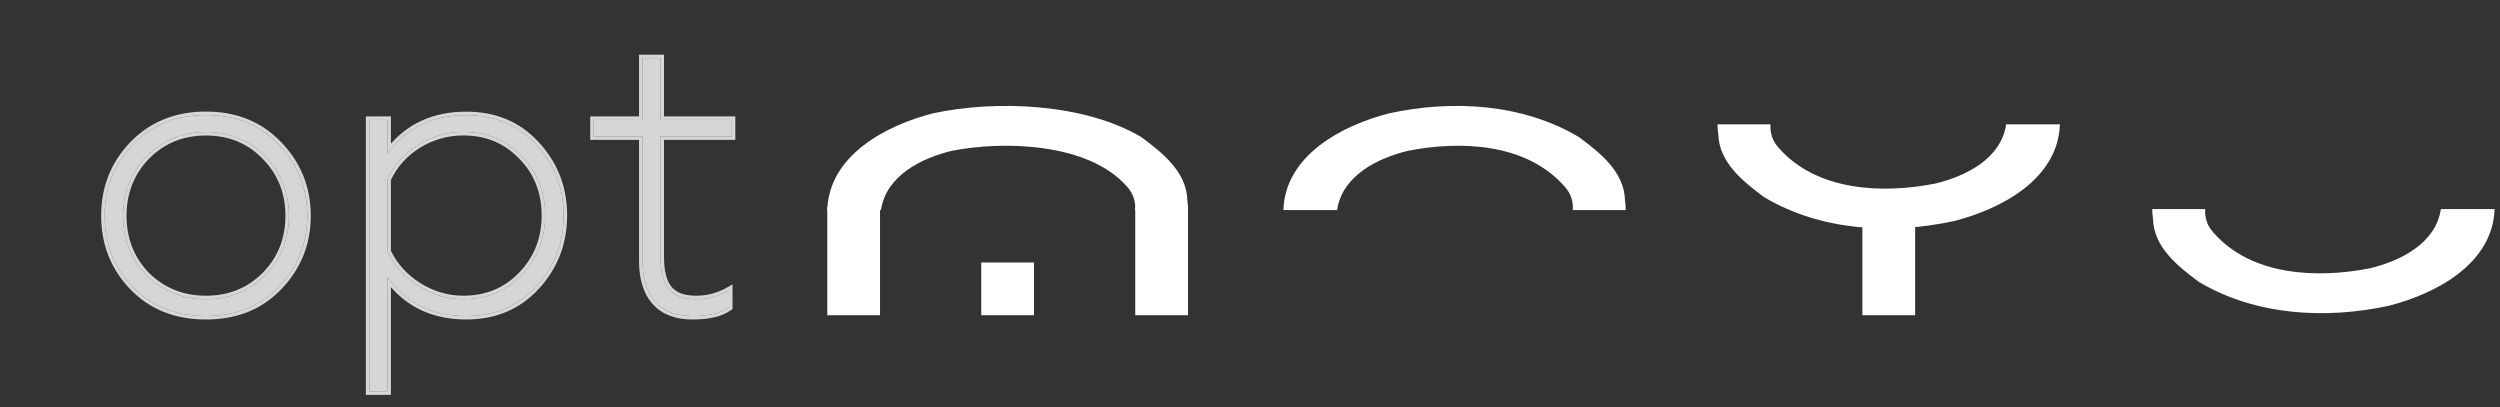 <svg width="215" height="35" viewBox="0 0 215 35" fill="none" xmlns="http://www.w3.org/2000/svg">
<rect x="0" y="0" width="215" height="35" fill="#333333" stroke="none"/>
<g clip-path="url(#clip0)">
<path d="M75.769 18.033C76.222 15.09 79.273 13.586 81.878 12.966C86.422 12.075 93.675 12.314 96.932 16.06C97.48 16.665 97.671 17.365 97.623 18.065H102.175C102.175 17.794 102.159 17.516 102.112 17.238C102.056 14.772 99.959 13.133 98.163 11.797C93.302 8.901 85.683 8.567 80.25 9.744C76.222 10.771 71.297 13.34 71.146 18.065H75.769C75.769 18.049 75.769 18.041 75.769 18.033Z" fill="white"/>
<path d="M209.911 18.009C209.459 20.952 206.408 22.456 203.803 23.076C199.259 23.967 193.595 23.728 190.338 19.982C189.789 19.377 189.599 18.677 189.646 17.977H185.095C185.095 18.248 185.11 18.526 185.158 18.805C185.214 21.27 187.311 22.909 189.106 24.245C193.968 27.141 199.997 27.475 205.431 26.298C209.459 25.272 214.384 22.702 214.535 17.977H209.911C209.904 17.993 209.904 18.001 209.911 18.009Z" fill="white"/>
<path d="M114.996 18.033C115.449 15.09 118.499 13.586 121.105 12.966C125.649 12.075 131.313 12.314 134.57 16.06C135.118 16.665 135.309 17.365 135.261 18.065H139.813C139.813 17.794 139.797 17.516 139.75 17.238C139.694 14.772 137.597 13.133 135.801 11.797C130.94 8.901 124.91 8.567 119.477 9.744C115.449 10.771 110.524 13.34 110.373 18.065H114.996C114.996 18.049 114.996 18.041 114.996 18.033Z" fill="white"/>
<path d="M102.167 17.81H97.631V27.109H102.167V17.81Z" fill="white"/>
<path d="M75.682 17.81H71.146V27.109H75.682V17.81Z" fill="white"/>
<path d="M88.924 22.575H84.388V27.109H88.924V22.575Z" fill="white"/>
<path d="M172.526 10.723C172.074 13.666 169.023 15.169 166.418 15.79C161.874 16.681 156.21 16.442 152.952 12.695C152.404 12.091 152.214 11.391 152.261 10.691H147.709C147.709 10.961 147.725 11.24 147.773 11.518C147.829 13.984 149.926 15.623 151.721 16.959C156.583 19.855 162.612 20.189 168.046 19.011C172.074 17.985 176.999 15.416 177.15 10.691H172.526C172.526 10.707 172.526 10.715 172.526 10.723Z" fill="white"/>
<path d="M164.702 18.057H160.166V27.109H164.702V18.057Z" fill="white"/>
<path d="M17.714 27.177C15.134 27.177 13.031 26.348 11.411 24.66C9.791 22.972 9 20.932 9 18.554C9 16.177 9.791 14.136 11.411 12.448C13.031 10.761 15.134 9.895 17.714 9.895C20.294 9.895 22.36 10.753 23.98 12.448C25.599 14.136 26.428 16.177 26.428 18.554C26.428 20.932 25.599 22.972 23.98 24.66C22.36 26.348 20.294 27.177 17.714 27.177ZM17.714 25.731C19.744 25.731 21.437 25.041 22.778 23.698C24.156 22.319 24.845 20.594 24.845 18.561C24.845 16.529 24.156 14.804 22.778 13.425C21.437 12.045 19.744 11.355 17.714 11.355C15.684 11.355 13.991 12.045 12.613 13.425C11.272 14.804 10.583 16.529 10.583 18.561C10.583 20.594 11.272 22.319 12.613 23.698C13.991 25.041 15.684 25.731 17.714 25.731Z" fill="white" fill-opacity="0.8"/>
<path d="M22.67 13.529L22.67 13.529L22.672 13.53C24.02 14.88 24.695 16.566 24.695 18.561C24.695 20.557 24.02 22.242 22.672 23.592C21.36 24.906 19.706 25.581 17.714 25.581C15.723 25.581 14.068 24.906 12.719 23.592C11.407 22.242 10.733 20.556 10.733 18.561C10.733 16.566 11.408 14.88 12.72 13.53C14.068 12.18 15.722 11.505 17.714 11.505C19.706 11.505 21.359 12.18 22.67 13.529ZM11.303 24.764C12.954 26.485 15.099 27.327 17.714 27.327C20.33 27.327 22.437 26.484 24.088 24.764C25.735 23.048 26.578 20.971 26.578 18.554C26.578 16.138 25.735 14.06 24.088 12.345C22.438 10.618 20.331 9.745 17.714 9.745C15.097 9.745 12.953 10.625 11.303 12.345C9.655 14.062 8.85 16.14 8.85 18.554C8.85 20.969 9.655 23.047 11.303 24.764Z" stroke="white" stroke-opacity="0.8" stroke-width="0.3"/>
<path d="M46.127 12.448C47.674 14.136 48.473 16.14 48.473 18.517C48.473 20.895 47.681 22.935 46.127 24.623C44.574 26.311 42.58 27.177 40.103 27.177C37.208 27.177 34.936 26.076 33.317 23.831V33.657H31.763V10.313H33.317V13.212C34.936 11.003 37.172 9.902 40.103 9.902C42.58 9.902 44.581 10.761 46.127 12.448ZM33.317 15.421V21.629C34.416 24.007 37.04 25.731 39.825 25.731C41.855 25.731 43.511 25.041 44.852 23.662C46.193 22.282 46.882 20.558 46.882 18.525C46.882 16.492 46.193 14.768 44.852 13.417C43.511 12.038 41.855 11.348 39.825 11.348C36.967 11.348 34.387 13.036 33.317 15.421Z" fill="white" fill-opacity="0.8"/>
<path d="M33.317 33.807H33.467V33.657V24.277C35.096 26.323 37.322 27.327 40.103 27.327C42.62 27.327 44.654 26.445 46.238 24.725C47.818 23.008 48.623 20.932 48.623 18.517C48.623 16.102 47.81 14.063 46.238 12.347C44.661 10.626 42.619 9.752 40.103 9.752C37.287 9.752 35.092 10.756 33.467 12.771V10.313V10.163H33.317H31.763H31.613V10.313V33.657V33.807H31.763H33.317ZM44.745 13.522L44.746 13.523C46.057 14.843 46.732 16.529 46.732 18.525C46.732 20.52 46.057 22.207 44.745 23.557C43.433 24.907 41.816 25.581 39.825 25.581C37.11 25.581 34.55 23.905 33.467 21.596V15.453C34.52 13.139 37.035 11.498 39.825 11.498C41.816 11.498 43.433 12.172 44.745 13.522L44.745 13.522Z" stroke="white" stroke-opacity="0.8" stroke-width="0.3"/>
<path d="M55.258 22.451V11.729H51.059V10.313H55.258V5H56.804V10.313H62.938V11.729H56.804V22.04C56.804 24.697 57.735 25.731 59.904 25.731C60.872 25.731 61.795 25.489 62.697 24.975V26.421C61.971 26.942 60.938 27.177 59.531 27.177C56.665 27.177 55.258 25.386 55.258 22.451Z" fill="white" fill-opacity="0.8"/>
<path d="M56.954 22.04V11.879H62.938H63.089V11.729V10.313V10.163H62.938H56.954V5V4.85H56.804H55.258H55.108V5V10.163H51.059H50.909V10.313V11.729V11.879H51.059H55.108V22.451C55.108 23.94 55.465 25.162 56.207 26.013C56.952 26.868 58.065 27.327 59.531 27.327C60.95 27.327 62.021 27.091 62.784 26.543L62.847 26.498V26.421V24.975V24.717L62.622 24.845C61.743 25.346 60.845 25.581 59.904 25.581C58.841 25.581 58.118 25.328 57.655 24.784C57.186 24.235 56.954 23.357 56.954 22.04Z" stroke="white" stroke-opacity="0.8" stroke-width="0.3"/>
</g>
<defs>
<clipPath id="clip0">
<rect width="214.487" height="35" fill="white"/>
</clipPath>
</defs>
</svg>
